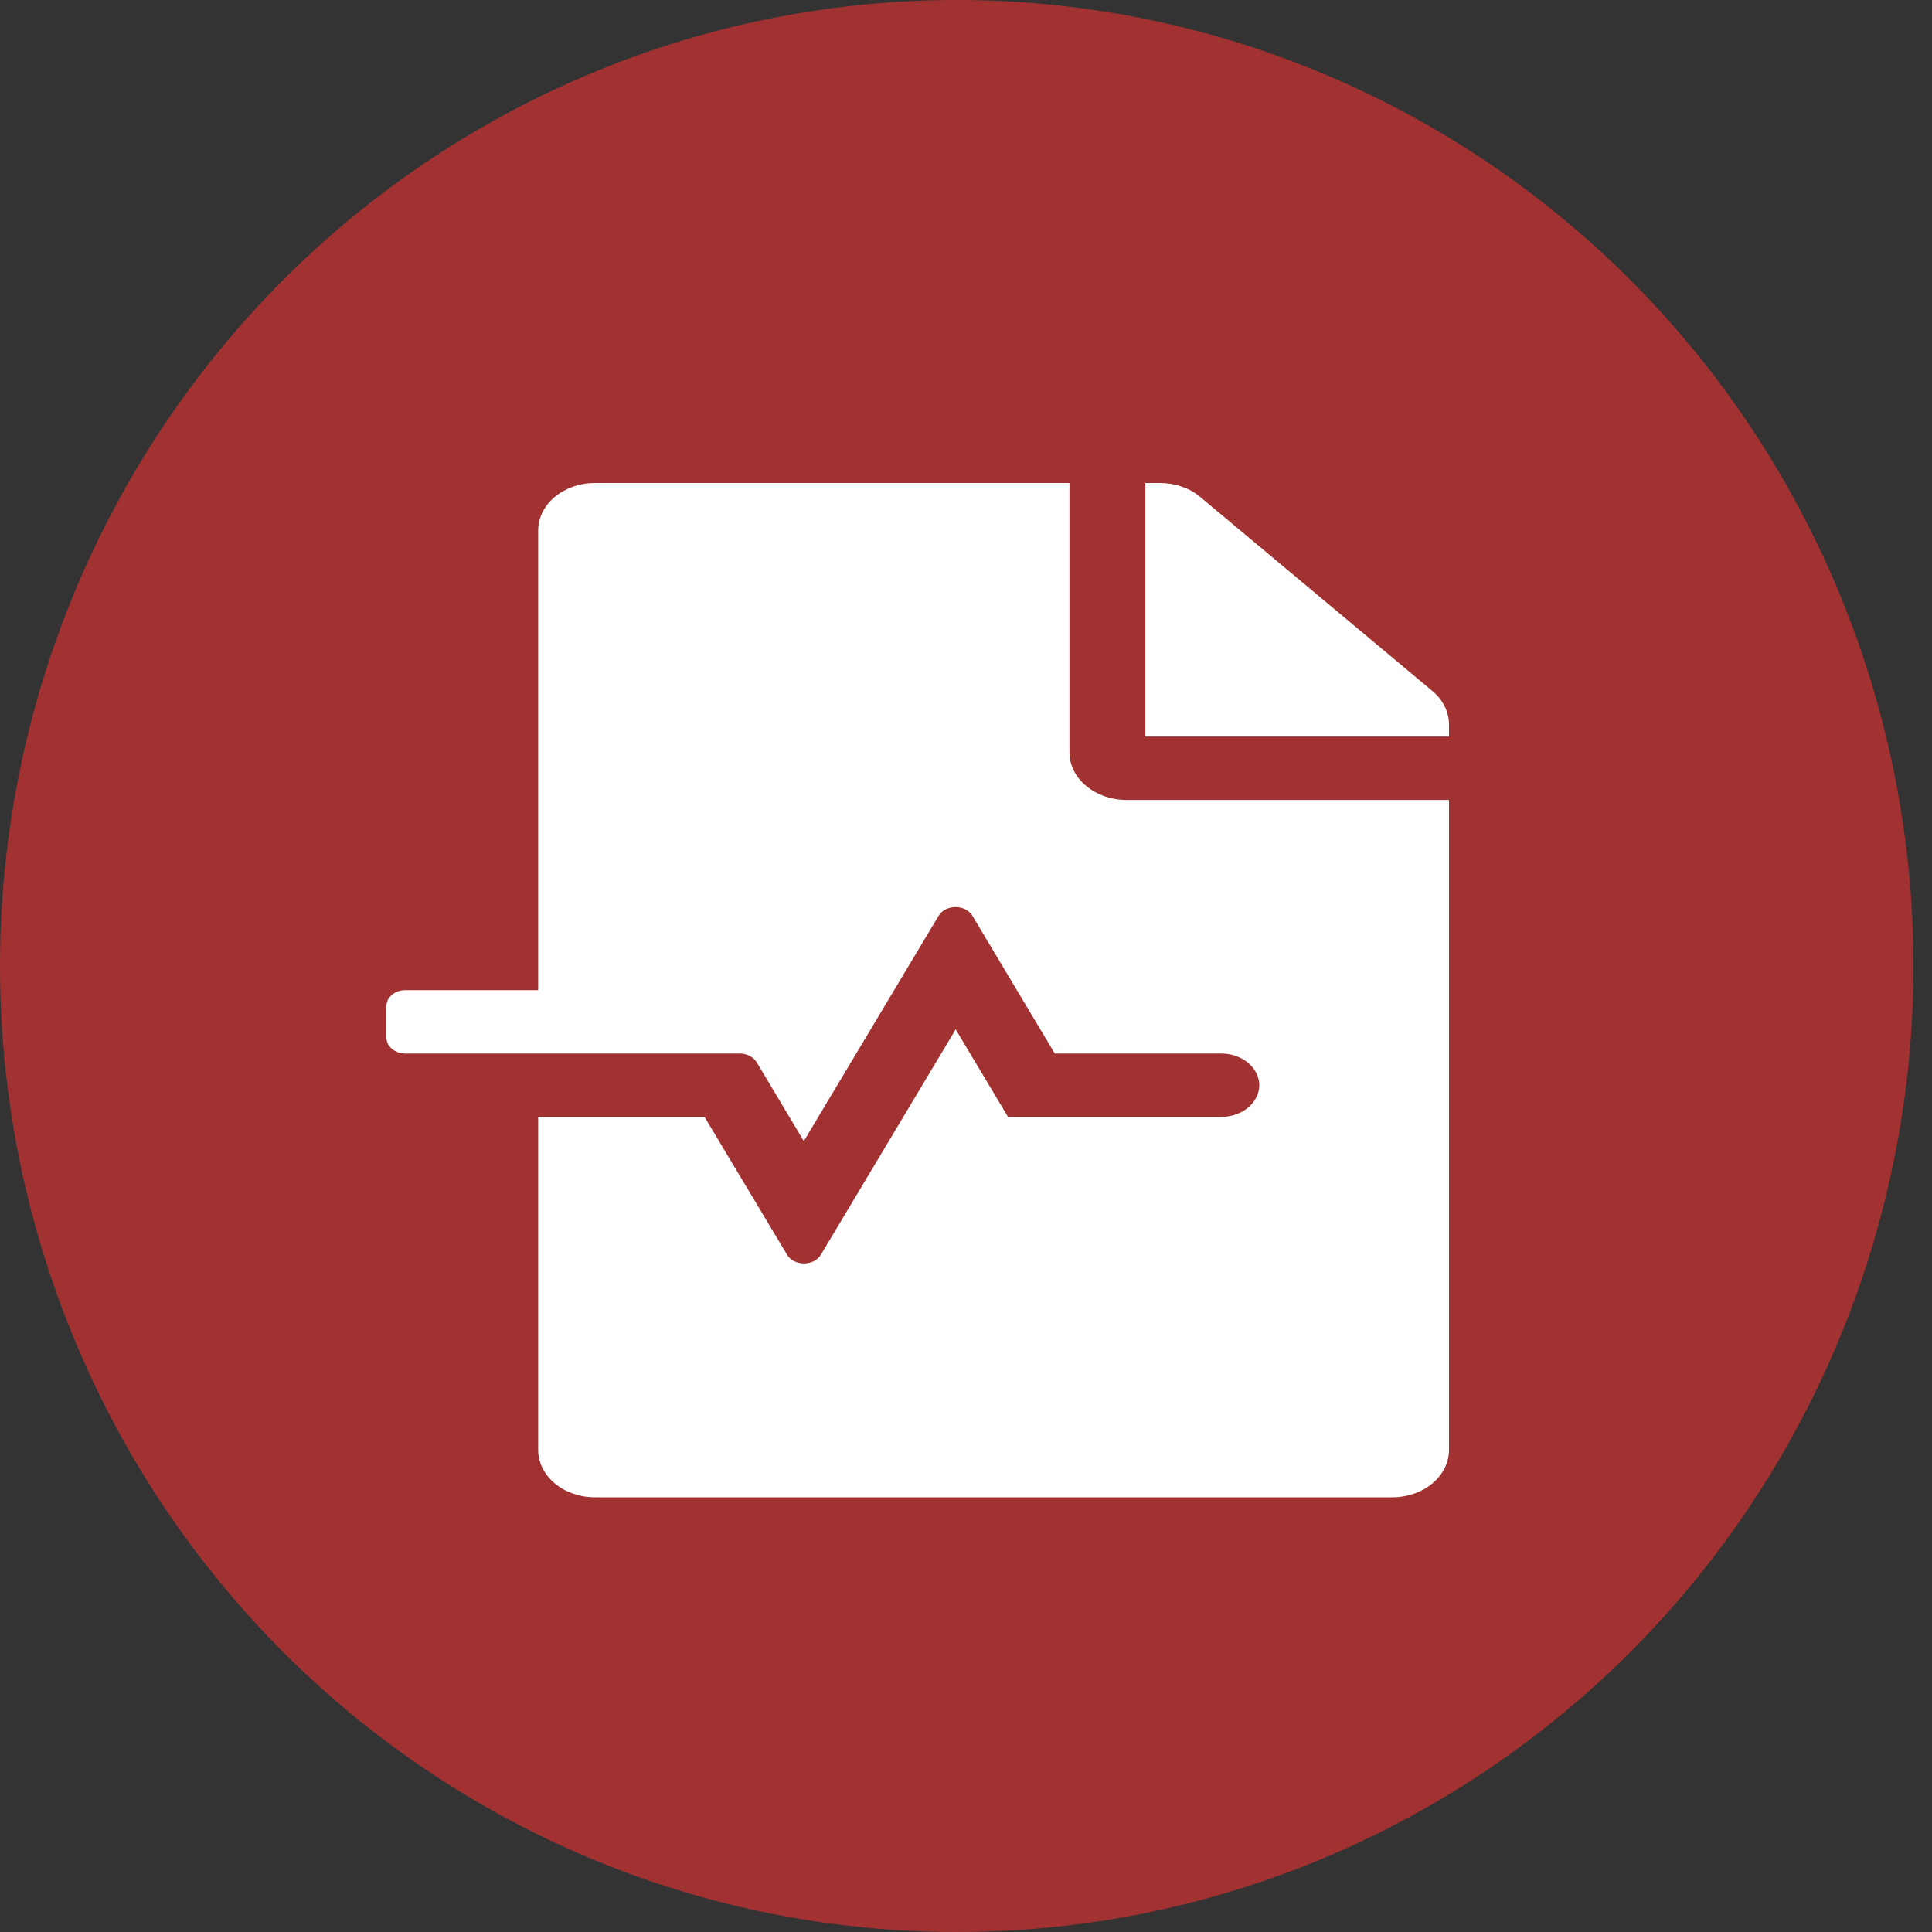 <svg width="20" height="20" viewBox="0 0 20 20" fill="none" xmlns="http://www.w3.org/2000/svg">
<rect x="0" y="0" width="20" height="20" fill="#333333" stroke="none"/>
<ellipse cx="9.904" cy="10" rx="9.904" ry="10" fill="#A23232"/>
<path d="M11.071 7.789V5H6.161C5.834 5 5.571 5.219 5.571 5.492V10.25H4.196C4.088 10.25 4 10.324 4 10.414V10.742C4 10.832 4.088 10.906 4.196 10.906H7.656C7.73 10.906 7.798 10.941 7.833 10.996L8.321 11.813L9.716 9.481C9.787 9.36 9.996 9.36 10.067 9.481L10.919 10.906H12.643C12.859 10.906 13.036 11.054 13.036 11.234C13.036 11.415 12.859 11.562 12.643 11.562H10.435L9.893 10.656L8.498 12.988C8.427 13.109 8.218 13.109 8.147 12.988L7.293 11.562H5.571V15.008C5.571 15.281 5.834 15.5 6.161 15.5H14.411C14.737 15.5 15 15.281 15 15.008V8.281H11.661C11.337 8.281 11.071 8.06 11.071 7.789ZM14.828 7.153L12.424 5.144C12.314 5.051 12.164 5 12.007 5H11.857V7.625H15V7.5C15 7.371 14.939 7.246 14.828 7.153Z" fill="white"/>
</svg>

